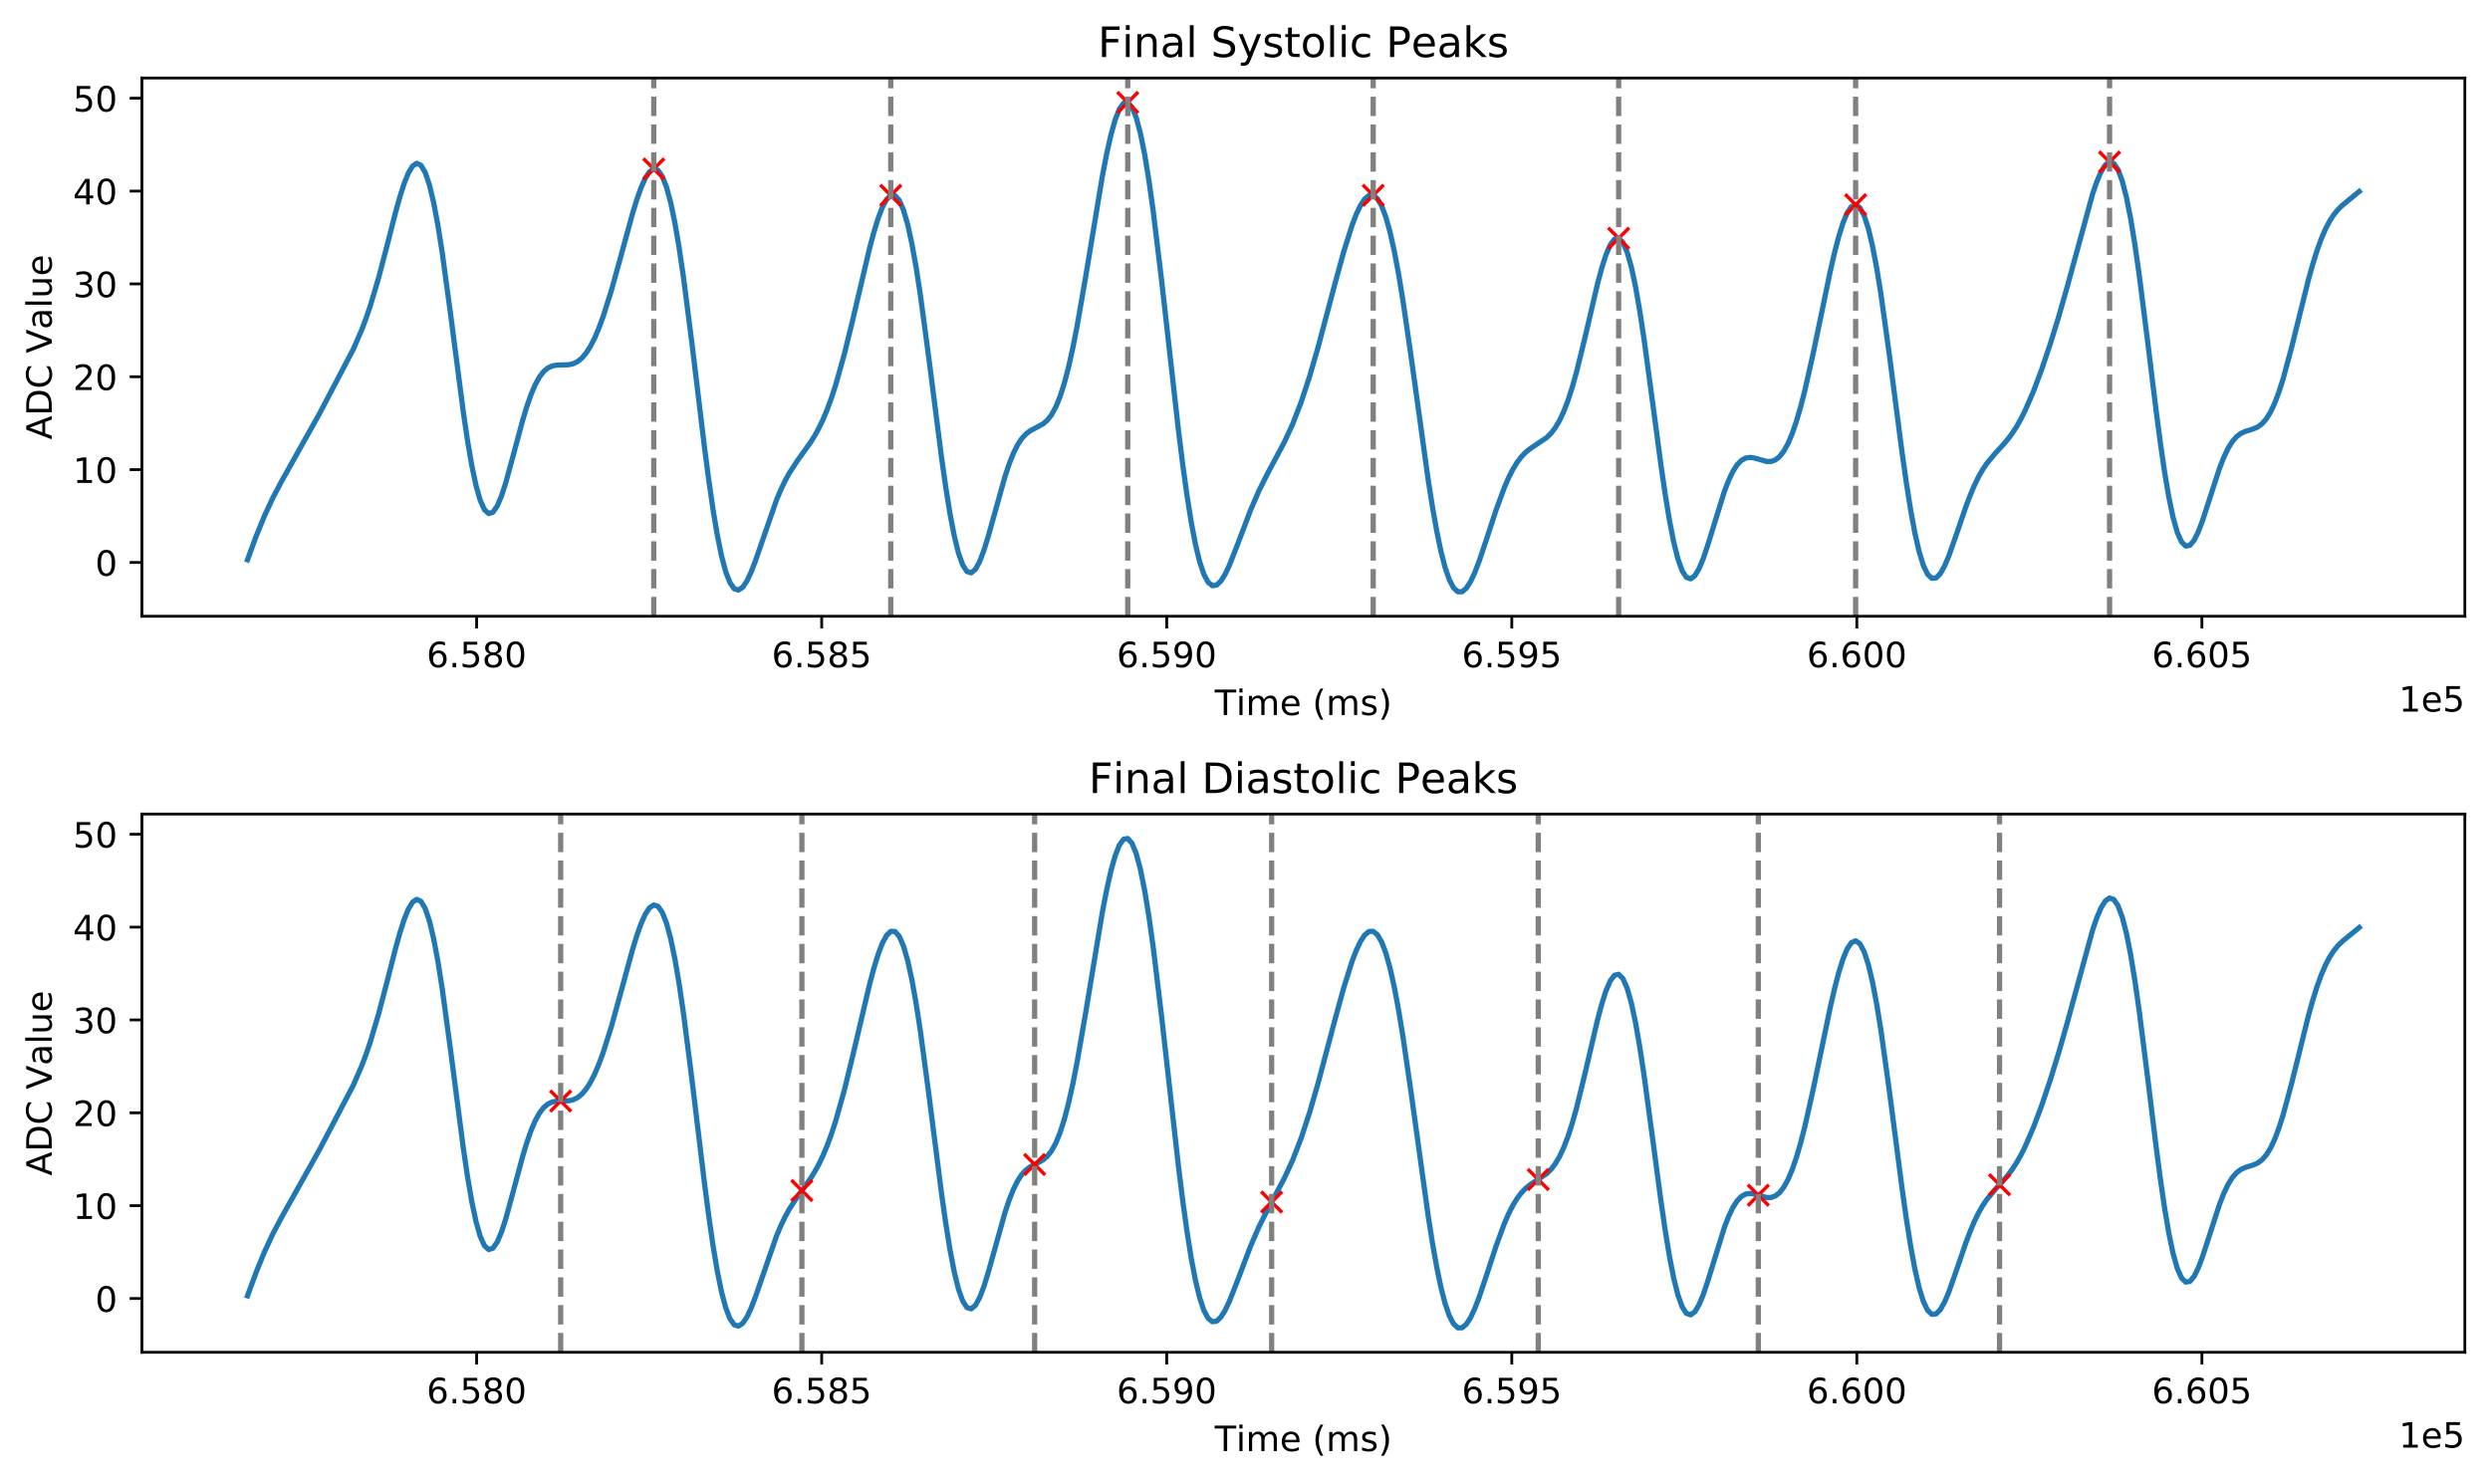 <?xml version="1.0" encoding="utf-8" standalone="no"?>
<!DOCTYPE svg PUBLIC "-//W3C//DTD SVG 1.1//EN"
  "http://www.w3.org/Graphics/SVG/1.1/DTD/svg11.dtd">
<!-- Created with matplotlib (https://matplotlib.org/) -->
<svg height="424.474pt" version="1.1" viewBox="0 0 712.433 424.474" width="712.433pt" xmlns="http://www.w3.org/2000/svg" xmlns:xlink="http://www.w3.org/1999/xlink">
 <defs>
  <style type="text/css">
*{stroke-linecap:butt;stroke-linejoin:round;}
  </style>
 </defs>
 <g id="figure_1">
  <g id="patch_1">
   <path d="M 0 424.474 
L 712.433 424.474 
L 712.433 0 
L 0 0 
z
" style="fill:#ffffff;"/>
  </g>
  <g id="axes_1">
   <g id="patch_2">
    <path d="M 40.603 176.318 
L 705.233 176.318 
L 705.233 22.318 
L 40.603 22.318 
z
" style="fill:#ffffff;"/>
   </g>
   <g id="matplotlib.axis_1">
    <g id="xtick_1">
     <g id="line2d_1">
      <defs>
       <path d="M 0 0 
L 0 3.5 
" id="m1934e4859d" style="stroke:#000000;stroke-width:0.8;"/>
      </defs>
      <g>
       <use style="stroke:#000000;stroke-width:0.8;" x="136.368" xlink:href="#m1934e4859d" y="176.318"/>
      </g>
     </g>
     <g id="text_1">
      <!-- 6.580 -->
      <defs>
       <path d="M 33.016 40.375 
Q 26.375 40.375 22.484 35.828 
Q 18.609 31.297 18.609 23.391 
Q 18.609 15.531 22.484 10.953 
Q 26.375 6.391 33.016 6.391 
Q 39.656 6.391 43.531 10.953 
Q 47.406 15.531 47.406 23.391 
Q 47.406 31.297 43.531 35.828 
Q 39.656 40.375 33.016 40.375 
z
M 52.594 71.297 
L 52.594 62.312 
Q 48.875 64.062 45.094 64.984 
Q 41.312 65.922 37.594 65.922 
Q 27.828 65.922 22.672 59.328 
Q 17.531 52.734 16.797 39.406 
Q 19.672 43.656 24.016 45.922 
Q 28.375 48.188 33.594 48.188 
Q 44.578 48.188 50.953 41.516 
Q 57.328 34.859 57.328 23.391 
Q 57.328 12.156 50.688 5.359 
Q 44.047 -1.422 33.016 -1.422 
Q 20.359 -1.422 13.672 8.266 
Q 6.984 17.969 6.984 36.375 
Q 6.984 53.656 15.188 63.938 
Q 23.391 74.219 37.203 74.219 
Q 40.922 74.219 44.703 73.484 
Q 48.484 72.75 52.594 71.297 
z
" id="DejaVuSans-54"/>
       <path d="M 10.688 12.406 
L 21 12.406 
L 21 0 
L 10.688 0 
z
" id="DejaVuSans-46"/>
       <path d="M 10.797 72.906 
L 49.516 72.906 
L 49.516 64.594 
L 19.828 64.594 
L 19.828 46.734 
Q 21.969 47.469 24.109 47.828 
Q 26.266 48.188 28.422 48.188 
Q 40.625 48.188 47.75 41.5 
Q 54.891 34.812 54.891 23.391 
Q 54.891 11.625 47.562 5.094 
Q 40.234 -1.422 26.906 -1.422 
Q 22.312 -1.422 17.547 -0.641 
Q 12.797 0.141 7.719 1.703 
L 7.719 11.625 
Q 12.109 9.234 16.797 8.062 
Q 21.484 6.891 26.703 6.891 
Q 35.156 6.891 40.078 11.328 
Q 45.016 15.766 45.016 23.391 
Q 45.016 31 40.078 35.438 
Q 35.156 39.891 26.703 39.891 
Q 22.75 39.891 18.812 39.016 
Q 14.891 38.141 10.797 36.281 
z
" id="DejaVuSans-53"/>
       <path d="M 31.781 34.625 
Q 24.75 34.625 20.719 30.859 
Q 16.703 27.094 16.703 20.516 
Q 16.703 13.922 20.719 10.156 
Q 24.75 6.391 31.781 6.391 
Q 38.812 6.391 42.859 10.172 
Q 46.922 13.969 46.922 20.516 
Q 46.922 27.094 42.891 30.859 
Q 38.875 34.625 31.781 34.625 
z
M 21.922 38.812 
Q 15.578 40.375 12.031 44.719 
Q 8.5 49.078 8.5 55.328 
Q 8.5 64.062 14.719 69.141 
Q 20.953 74.219 31.781 74.219 
Q 42.672 74.219 48.875 69.141 
Q 55.078 64.062 55.078 55.328 
Q 55.078 49.078 51.531 44.719 
Q 48 40.375 41.703 38.812 
Q 48.828 37.156 52.797 32.312 
Q 56.781 27.484 56.781 20.516 
Q 56.781 9.906 50.312 4.234 
Q 43.844 -1.422 31.781 -1.422 
Q 19.734 -1.422 13.25 4.234 
Q 6.781 9.906 6.781 20.516 
Q 6.781 27.484 10.781 32.312 
Q 14.797 37.156 21.922 38.812 
z
M 18.312 54.391 
Q 18.312 48.734 21.844 45.562 
Q 25.391 42.391 31.781 42.391 
Q 38.141 42.391 41.719 45.562 
Q 45.312 48.734 45.312 54.391 
Q 45.312 60.062 41.719 63.234 
Q 38.141 66.406 31.781 66.406 
Q 25.391 66.406 21.844 63.234 
Q 18.312 60.062 18.312 54.391 
z
" id="DejaVuSans-56"/>
       <path d="M 31.781 66.406 
Q 24.172 66.406 20.328 58.906 
Q 16.5 51.422 16.5 36.375 
Q 16.5 21.391 20.328 13.891 
Q 24.172 6.391 31.781 6.391 
Q 39.453 6.391 43.281 13.891 
Q 47.125 21.391 47.125 36.375 
Q 47.125 51.422 43.281 58.906 
Q 39.453 66.406 31.781 66.406 
z
M 31.781 74.219 
Q 44.047 74.219 50.516 64.516 
Q 56.984 54.828 56.984 36.375 
Q 56.984 17.969 50.516 8.266 
Q 44.047 -1.422 31.781 -1.422 
Q 19.531 -1.422 13.062 8.266 
Q 6.594 17.969 6.594 36.375 
Q 6.594 54.828 13.062 64.516 
Q 19.531 74.219 31.781 74.219 
z
" id="DejaVuSans-48"/>
      </defs>
      <g transform="translate(122.054 190.917)scale(0.1 -0.1)">
       <use xlink:href="#DejaVuSans-54"/>
       <use x="63.623" xlink:href="#DejaVuSans-46"/>
       <use x="95.41" xlink:href="#DejaVuSans-53"/>
       <use x="159.033" xlink:href="#DejaVuSans-56"/>
       <use x="222.656" xlink:href="#DejaVuSans-48"/>
      </g>
     </g>
    </g>
    <g id="xtick_2">
     <g id="line2d_2">
      <g>
       <use style="stroke:#000000;stroke-width:0.8;" x="235.095" xlink:href="#m1934e4859d" y="176.318"/>
      </g>
     </g>
     <g id="text_2">
      <!-- 6.585 -->
      <g transform="translate(220.781 190.917)scale(0.1 -0.1)">
       <use xlink:href="#DejaVuSans-54"/>
       <use x="63.623" xlink:href="#DejaVuSans-46"/>
       <use x="95.41" xlink:href="#DejaVuSans-53"/>
       <use x="159.033" xlink:href="#DejaVuSans-56"/>
       <use x="222.656" xlink:href="#DejaVuSans-53"/>
      </g>
     </g>
    </g>
    <g id="xtick_3">
     <g id="line2d_3">
      <g>
       <use style="stroke:#000000;stroke-width:0.8;" x="333.822" xlink:href="#m1934e4859d" y="176.318"/>
      </g>
     </g>
     <g id="text_3">
      <!-- 6.590 -->
      <defs>
       <path d="M 10.984 1.516 
L 10.984 10.5 
Q 14.703 8.734 18.5 7.812 
Q 22.312 6.891 25.984 6.891 
Q 35.75 6.891 40.891 13.453 
Q 46.047 20.016 46.781 33.406 
Q 43.953 29.203 39.594 26.953 
Q 35.25 24.703 29.984 24.703 
Q 19.047 24.703 12.672 31.312 
Q 6.297 37.938 6.297 49.422 
Q 6.297 60.641 12.938 67.422 
Q 19.578 74.219 30.609 74.219 
Q 43.266 74.219 49.922 64.516 
Q 56.594 54.828 56.594 36.375 
Q 56.594 19.141 48.406 8.859 
Q 40.234 -1.422 26.422 -1.422 
Q 22.703 -1.422 18.891 -0.688 
Q 15.094 0.047 10.984 1.516 
z
M 30.609 32.422 
Q 37.25 32.422 41.125 36.953 
Q 45.016 41.5 45.016 49.422 
Q 45.016 57.281 41.125 61.844 
Q 37.25 66.406 30.609 66.406 
Q 23.969 66.406 20.094 61.844 
Q 16.219 57.281 16.219 49.422 
Q 16.219 41.5 20.094 36.953 
Q 23.969 32.422 30.609 32.422 
z
" id="DejaVuSans-57"/>
      </defs>
      <g transform="translate(319.508 190.917)scale(0.1 -0.1)">
       <use xlink:href="#DejaVuSans-54"/>
       <use x="63.623" xlink:href="#DejaVuSans-46"/>
       <use x="95.41" xlink:href="#DejaVuSans-53"/>
       <use x="159.033" xlink:href="#DejaVuSans-57"/>
       <use x="222.656" xlink:href="#DejaVuSans-48"/>
      </g>
     </g>
    </g>
    <g id="xtick_4">
     <g id="line2d_4">
      <g>
       <use style="stroke:#000000;stroke-width:0.8;" x="432.549" xlink:href="#m1934e4859d" y="176.318"/>
      </g>
     </g>
     <g id="text_4">
      <!-- 6.595 -->
      <g transform="translate(418.235 190.917)scale(0.1 -0.1)">
       <use xlink:href="#DejaVuSans-54"/>
       <use x="63.623" xlink:href="#DejaVuSans-46"/>
       <use x="95.41" xlink:href="#DejaVuSans-53"/>
       <use x="159.033" xlink:href="#DejaVuSans-57"/>
       <use x="222.656" xlink:href="#DejaVuSans-53"/>
      </g>
     </g>
    </g>
    <g id="xtick_5">
     <g id="line2d_5">
      <g>
       <use style="stroke:#000000;stroke-width:0.8;" x="531.276" xlink:href="#m1934e4859d" y="176.318"/>
      </g>
     </g>
     <g id="text_5">
      <!-- 6.600 -->
      <g transform="translate(516.962 190.917)scale(0.1 -0.1)">
       <use xlink:href="#DejaVuSans-54"/>
       <use x="63.623" xlink:href="#DejaVuSans-46"/>
       <use x="95.41" xlink:href="#DejaVuSans-54"/>
       <use x="159.033" xlink:href="#DejaVuSans-48"/>
       <use x="222.656" xlink:href="#DejaVuSans-48"/>
      </g>
     </g>
    </g>
    <g id="xtick_6">
     <g id="line2d_6">
      <g>
       <use style="stroke:#000000;stroke-width:0.8;" x="630.003" xlink:href="#m1934e4859d" y="176.318"/>
      </g>
     </g>
     <g id="text_6">
      <!-- 6.605 -->
      <g transform="translate(615.689 190.917)scale(0.1 -0.1)">
       <use xlink:href="#DejaVuSans-54"/>
       <use x="63.623" xlink:href="#DejaVuSans-46"/>
       <use x="95.41" xlink:href="#DejaVuSans-54"/>
       <use x="159.033" xlink:href="#DejaVuSans-48"/>
       <use x="222.656" xlink:href="#DejaVuSans-53"/>
      </g>
     </g>
    </g>
    <g id="text_7">
     <!-- Time (ms) -->
     <defs>
      <path d="M -0.297 72.906 
L 61.375 72.906 
L 61.375 64.594 
L 35.5 64.594 
L 35.5 0 
L 25.594 0 
L 25.594 64.594 
L -0.297 64.594 
z
" id="DejaVuSans-84"/>
      <path d="M 9.422 54.688 
L 18.406 54.688 
L 18.406 0 
L 9.422 0 
z
M 9.422 75.984 
L 18.406 75.984 
L 18.406 64.594 
L 9.422 64.594 
z
" id="DejaVuSans-105"/>
      <path d="M 52 44.188 
Q 55.375 50.25 60.062 53.125 
Q 64.75 56 71.094 56 
Q 79.641 56 84.281 50.016 
Q 88.922 44.047 88.922 33.016 
L 88.922 0 
L 79.891 0 
L 79.891 32.719 
Q 79.891 40.578 77.094 44.375 
Q 74.312 48.188 68.609 48.188 
Q 61.625 48.188 57.562 43.547 
Q 53.516 38.922 53.516 30.906 
L 53.516 0 
L 44.484 0 
L 44.484 32.719 
Q 44.484 40.625 41.703 44.406 
Q 38.922 48.188 33.109 48.188 
Q 26.219 48.188 22.156 43.531 
Q 18.109 38.875 18.109 30.906 
L 18.109 0 
L 9.078 0 
L 9.078 54.688 
L 18.109 54.688 
L 18.109 46.188 
Q 21.188 51.219 25.484 53.609 
Q 29.781 56 35.688 56 
Q 41.656 56 45.828 52.969 
Q 50 49.953 52 44.188 
z
" id="DejaVuSans-109"/>
      <path d="M 56.203 29.594 
L 56.203 25.203 
L 14.891 25.203 
Q 15.484 15.922 20.484 11.062 
Q 25.484 6.203 34.422 6.203 
Q 39.594 6.203 44.453 7.469 
Q 49.312 8.734 54.109 11.281 
L 54.109 2.781 
Q 49.266 0.734 44.188 -0.344 
Q 39.109 -1.422 33.891 -1.422 
Q 20.797 -1.422 13.156 6.188 
Q 5.516 13.812 5.516 26.812 
Q 5.516 40.234 12.766 48.109 
Q 20.016 56 32.328 56 
Q 43.359 56 49.781 48.891 
Q 56.203 41.797 56.203 29.594 
z
M 47.219 32.234 
Q 47.125 39.594 43.094 43.984 
Q 39.062 48.391 32.422 48.391 
Q 24.906 48.391 20.391 44.141 
Q 15.875 39.891 15.188 32.172 
z
" id="DejaVuSans-101"/>
      <path id="DejaVuSans-32"/>
      <path d="M 31 75.875 
Q 24.469 64.656 21.281 53.656 
Q 18.109 42.672 18.109 31.391 
Q 18.109 20.125 21.312 9.062 
Q 24.516 -2 31 -13.188 
L 23.188 -13.188 
Q 15.875 -1.703 12.234 9.375 
Q 8.594 20.453 8.594 31.391 
Q 8.594 42.281 12.203 53.312 
Q 15.828 64.359 23.188 75.875 
z
" id="DejaVuSans-40"/>
      <path d="M 44.281 53.078 
L 44.281 44.578 
Q 40.484 46.531 36.375 47.5 
Q 32.281 48.484 27.875 48.484 
Q 21.188 48.484 17.844 46.438 
Q 14.5 44.391 14.5 40.281 
Q 14.5 37.156 16.891 35.375 
Q 19.281 33.594 26.516 31.984 
L 29.594 31.297 
Q 39.156 29.25 43.188 25.516 
Q 47.219 21.781 47.219 15.094 
Q 47.219 7.469 41.188 3.016 
Q 35.156 -1.422 24.609 -1.422 
Q 20.219 -1.422 15.453 -0.562 
Q 10.688 0.297 5.422 2 
L 5.422 11.281 
Q 10.406 8.688 15.234 7.391 
Q 20.062 6.109 24.812 6.109 
Q 31.156 6.109 34.562 8.281 
Q 37.984 10.453 37.984 14.406 
Q 37.984 18.062 35.516 20.016 
Q 33.062 21.969 24.703 23.781 
L 21.578 24.516 
Q 13.234 26.266 9.516 29.906 
Q 5.812 33.547 5.812 39.891 
Q 5.812 47.609 11.281 51.797 
Q 16.75 56 26.812 56 
Q 31.781 56 36.172 55.266 
Q 40.578 54.547 44.281 53.078 
z
" id="DejaVuSans-115"/>
      <path d="M 8.016 75.875 
L 15.828 75.875 
Q 23.141 64.359 26.781 53.312 
Q 30.422 42.281 30.422 31.391 
Q 30.422 20.453 26.781 9.375 
Q 23.141 -1.703 15.828 -13.188 
L 8.016 -13.188 
Q 14.5 -2 17.703 9.062 
Q 20.906 20.125 20.906 31.391 
Q 20.906 42.672 17.703 53.656 
Q 14.5 64.656 8.016 75.875 
z
" id="DejaVuSans-41"/>
     </defs>
     <g transform="translate(347.565 204.595)scale(0.1 -0.1)">
      <use xlink:href="#DejaVuSans-84"/>
      <use x="61.037" xlink:href="#DejaVuSans-105"/>
      <use x="88.82" xlink:href="#DejaVuSans-109"/>
      <use x="186.232" xlink:href="#DejaVuSans-101"/>
      <use x="247.756" xlink:href="#DejaVuSans-32"/>
      <use x="279.543" xlink:href="#DejaVuSans-40"/>
      <use x="318.557" xlink:href="#DejaVuSans-109"/>
      <use x="415.969" xlink:href="#DejaVuSans-115"/>
      <use x="468.068" xlink:href="#DejaVuSans-41"/>
     </g>
    </g>
    <g id="text_8">
     <!-- 1e5 -->
     <defs>
      <path d="M 12.406 8.297 
L 28.516 8.297 
L 28.516 63.922 
L 10.984 60.406 
L 10.984 69.391 
L 28.422 72.906 
L 38.281 72.906 
L 38.281 8.297 
L 54.391 8.297 
L 54.391 0 
L 12.406 0 
z
" id="DejaVuSans-49"/>
     </defs>
     <g transform="translate(686.355 203.595)scale(0.1 -0.1)">
      <use xlink:href="#DejaVuSans-49"/>
      <use x="63.623" xlink:href="#DejaVuSans-101"/>
      <use x="125.146" xlink:href="#DejaVuSans-53"/>
     </g>
    </g>
   </g>
   <g id="matplotlib.axis_2">
    <g id="ytick_1">
     <g id="line2d_7">
      <defs>
       <path d="M 0 0 
L -3.5 0 
" id="m94811386cb" style="stroke:#000000;stroke-width:0.8;"/>
      </defs>
      <g>
       <use style="stroke:#000000;stroke-width:0.8;" x="40.603" xlink:href="#m94811386cb" y="160.933"/>
      </g>
     </g>
     <g id="text_9">
      <!-- 0 -->
      <g transform="translate(27.241 164.732)scale(0.1 -0.1)">
       <use xlink:href="#DejaVuSans-48"/>
      </g>
     </g>
    </g>
    <g id="ytick_2">
     <g id="line2d_8">
      <g>
       <use style="stroke:#000000;stroke-width:0.8;" x="40.603" xlink:href="#m94811386cb" y="134.367"/>
      </g>
     </g>
     <g id="text_10">
      <!-- 10 -->
      <g transform="translate(20.878 138.166)scale(0.1 -0.1)">
       <use xlink:href="#DejaVuSans-49"/>
       <use x="63.623" xlink:href="#DejaVuSans-48"/>
      </g>
     </g>
    </g>
    <g id="ytick_3">
     <g id="line2d_9">
      <g>
       <use style="stroke:#000000;stroke-width:0.8;" x="40.603" xlink:href="#m94811386cb" y="107.801"/>
      </g>
     </g>
     <g id="text_11">
      <!-- 20 -->
      <defs>
       <path d="M 19.188 8.297 
L 53.609 8.297 
L 53.609 0 
L 7.328 0 
L 7.328 8.297 
Q 12.938 14.109 22.625 23.891 
Q 32.328 33.688 34.812 36.531 
Q 39.547 41.844 41.422 45.531 
Q 43.312 49.219 43.312 52.781 
Q 43.312 58.594 39.234 62.25 
Q 35.156 65.922 28.609 65.922 
Q 23.969 65.922 18.812 64.312 
Q 13.672 62.703 7.812 59.422 
L 7.812 69.391 
Q 13.766 71.781 18.938 73 
Q 24.125 74.219 28.422 74.219 
Q 39.75 74.219 46.484 68.547 
Q 53.219 62.891 53.219 53.422 
Q 53.219 48.922 51.531 44.891 
Q 49.859 40.875 45.406 35.406 
Q 44.188 33.984 37.641 27.219 
Q 31.109 20.453 19.188 8.297 
z
" id="DejaVuSans-50"/>
      </defs>
      <g transform="translate(20.878 111.6)scale(0.1 -0.1)">
       <use xlink:href="#DejaVuSans-50"/>
       <use x="63.623" xlink:href="#DejaVuSans-48"/>
      </g>
     </g>
    </g>
    <g id="ytick_4">
     <g id="line2d_10">
      <g>
       <use style="stroke:#000000;stroke-width:0.8;" x="40.603" xlink:href="#m94811386cb" y="81.235"/>
      </g>
     </g>
     <g id="text_12">
      <!-- 30 -->
      <defs>
       <path d="M 40.578 39.312 
Q 47.656 37.797 51.625 33 
Q 55.609 28.219 55.609 21.188 
Q 55.609 10.406 48.188 4.484 
Q 40.766 -1.422 27.094 -1.422 
Q 22.516 -1.422 17.656 -0.516 
Q 12.797 0.391 7.625 2.203 
L 7.625 11.719 
Q 11.719 9.328 16.594 8.109 
Q 21.484 6.891 26.812 6.891 
Q 36.078 6.891 40.938 10.547 
Q 45.797 14.203 45.797 21.188 
Q 45.797 27.641 41.281 31.266 
Q 36.766 34.906 28.719 34.906 
L 20.219 34.906 
L 20.219 43.016 
L 29.109 43.016 
Q 36.375 43.016 40.234 45.922 
Q 44.094 48.828 44.094 54.297 
Q 44.094 59.906 40.109 62.906 
Q 36.141 65.922 28.719 65.922 
Q 24.656 65.922 20.016 65.031 
Q 15.375 64.156 9.812 62.312 
L 9.812 71.094 
Q 15.438 72.656 20.344 73.438 
Q 25.25 74.219 29.594 74.219 
Q 40.828 74.219 47.359 69.109 
Q 53.906 64.016 53.906 55.328 
Q 53.906 49.266 50.438 45.094 
Q 46.969 40.922 40.578 39.312 
z
" id="DejaVuSans-51"/>
      </defs>
      <g transform="translate(20.878 85.034)scale(0.1 -0.1)">
       <use xlink:href="#DejaVuSans-51"/>
       <use x="63.623" xlink:href="#DejaVuSans-48"/>
      </g>
     </g>
    </g>
    <g id="ytick_5">
     <g id="line2d_11">
      <g>
       <use style="stroke:#000000;stroke-width:0.8;" x="40.603" xlink:href="#m94811386cb" y="54.668"/>
      </g>
     </g>
     <g id="text_13">
      <!-- 40 -->
      <defs>
       <path d="M 37.797 64.312 
L 12.891 25.391 
L 37.797 25.391 
z
M 35.203 72.906 
L 47.609 72.906 
L 47.609 25.391 
L 58.016 25.391 
L 58.016 17.188 
L 47.609 17.188 
L 47.609 0 
L 37.797 0 
L 37.797 17.188 
L 4.891 17.188 
L 4.891 26.703 
z
" id="DejaVuSans-52"/>
      </defs>
      <g transform="translate(20.878 58.468)scale(0.1 -0.1)">
       <use xlink:href="#DejaVuSans-52"/>
       <use x="63.623" xlink:href="#DejaVuSans-48"/>
      </g>
     </g>
    </g>
    <g id="ytick_6">
     <g id="line2d_12">
      <g>
       <use style="stroke:#000000;stroke-width:0.8;" x="40.603" xlink:href="#m94811386cb" y="28.102"/>
      </g>
     </g>
     <g id="text_14">
      <!-- 50 -->
      <g transform="translate(20.878 31.902)scale(0.1 -0.1)">
       <use xlink:href="#DejaVuSans-53"/>
       <use x="63.623" xlink:href="#DejaVuSans-48"/>
      </g>
     </g>
    </g>
    <g id="text_15">
     <!-- ADC Value -->
     <defs>
      <path d="M 34.188 63.188 
L 20.797 26.906 
L 47.609 26.906 
z
M 28.609 72.906 
L 39.797 72.906 
L 67.578 0 
L 57.328 0 
L 50.688 18.703 
L 17.828 18.703 
L 11.188 0 
L 0.781 0 
z
" id="DejaVuSans-65"/>
      <path d="M 19.672 64.797 
L 19.672 8.109 
L 31.594 8.109 
Q 46.688 8.109 53.688 14.938 
Q 60.688 21.781 60.688 36.531 
Q 60.688 51.172 53.688 57.984 
Q 46.688 64.797 31.594 64.797 
z
M 9.812 72.906 
L 30.078 72.906 
Q 51.266 72.906 61.172 64.094 
Q 71.094 55.281 71.094 36.531 
Q 71.094 17.672 61.125 8.828 
Q 51.172 0 30.078 0 
L 9.812 0 
z
" id="DejaVuSans-68"/>
      <path d="M 64.406 67.281 
L 64.406 56.891 
Q 59.422 61.531 53.781 63.812 
Q 48.141 66.109 41.797 66.109 
Q 29.297 66.109 22.656 58.469 
Q 16.016 50.828 16.016 36.375 
Q 16.016 21.969 22.656 14.328 
Q 29.297 6.688 41.797 6.688 
Q 48.141 6.688 53.781 8.984 
Q 59.422 11.281 64.406 15.922 
L 64.406 5.609 
Q 59.234 2.094 53.438 0.328 
Q 47.656 -1.422 41.219 -1.422 
Q 24.656 -1.422 15.125 8.703 
Q 5.609 18.844 5.609 36.375 
Q 5.609 53.953 15.125 64.078 
Q 24.656 74.219 41.219 74.219 
Q 47.75 74.219 53.531 72.484 
Q 59.328 70.75 64.406 67.281 
z
" id="DejaVuSans-67"/>
      <path d="M 28.609 0 
L 0.781 72.906 
L 11.078 72.906 
L 34.188 11.531 
L 57.328 72.906 
L 67.578 72.906 
L 39.797 0 
z
" id="DejaVuSans-86"/>
      <path d="M 34.281 27.484 
Q 23.391 27.484 19.188 25 
Q 14.984 22.516 14.984 16.5 
Q 14.984 11.719 18.141 8.906 
Q 21.297 6.109 26.703 6.109 
Q 34.188 6.109 38.703 11.406 
Q 43.219 16.703 43.219 25.484 
L 43.219 27.484 
z
M 52.203 31.203 
L 52.203 0 
L 43.219 0 
L 43.219 8.297 
Q 40.141 3.328 35.547 0.953 
Q 30.953 -1.422 24.312 -1.422 
Q 15.922 -1.422 10.953 3.297 
Q 6 8.016 6 15.922 
Q 6 25.141 12.172 29.828 
Q 18.359 34.516 30.609 34.516 
L 43.219 34.516 
L 43.219 35.406 
Q 43.219 41.609 39.141 45 
Q 35.062 48.391 27.688 48.391 
Q 23 48.391 18.547 47.266 
Q 14.109 46.141 10.016 43.891 
L 10.016 52.203 
Q 14.938 54.109 19.578 55.047 
Q 24.219 56 28.609 56 
Q 40.484 56 46.344 49.844 
Q 52.203 43.703 52.203 31.203 
z
" id="DejaVuSans-97"/>
      <path d="M 9.422 75.984 
L 18.406 75.984 
L 18.406 0 
L 9.422 0 
z
" id="DejaVuSans-108"/>
      <path d="M 8.5 21.578 
L 8.5 54.688 
L 17.484 54.688 
L 17.484 21.922 
Q 17.484 14.156 20.5 10.266 
Q 23.531 6.391 29.594 6.391 
Q 36.859 6.391 41.078 11.031 
Q 45.312 15.672 45.312 23.688 
L 45.312 54.688 
L 54.297 54.688 
L 54.297 0 
L 45.312 0 
L 45.312 8.406 
Q 42.047 3.422 37.719 1 
Q 33.406 -1.422 27.688 -1.422 
Q 18.266 -1.422 13.375 4.438 
Q 8.5 10.297 8.5 21.578 
z
M 31.109 56 
z
" id="DejaVuSans-117"/>
     </defs>
     <g transform="translate(14.798 125.782)rotate(-90)scale(0.1 -0.1)">
      <use xlink:href="#DejaVuSans-65"/>
      <use x="68.408" xlink:href="#DejaVuSans-68"/>
      <use x="145.41" xlink:href="#DejaVuSans-67"/>
      <use x="215.234" xlink:href="#DejaVuSans-32"/>
      <use x="247.021" xlink:href="#DejaVuSans-86"/>
      <use x="315.32" xlink:href="#DejaVuSans-97"/>
      <use x="376.6" xlink:href="#DejaVuSans-108"/>
      <use x="404.383" xlink:href="#DejaVuSans-117"/>
      <use x="467.762" xlink:href="#DejaVuSans-101"/>
     </g>
    </g>
   </g>
   <g id="line2d_13">
    <path clip-path="url(#pe15c77fdaa)" d="M 70.814 160.17 
L 73.235 153.564 
L 75.657 147.619 
L 78.079 142.417 
L 80.5 137.828 
L 91.398 118.375 
L 101.085 99.915 
L 103.506 94.338 
L 104.717 91.126 
L 105.928 87.574 
L 108.35 79.42 
L 110.771 70.16 
L 113.193 60.708 
L 114.404 56.36 
L 115.615 52.56 
L 116.825 49.541 
L 118.036 47.53 
L 119.247 46.733 
L 120.458 47.311 
L 121.669 49.374 
L 122.88 52.963 
L 124.091 58.048 
L 125.301 64.516 
L 126.512 72.181 
L 128.934 90.027 
L 132.566 117.95 
L 133.777 126.125 
L 134.988 133.202 
L 136.199 138.942 
L 137.41 143.184 
L 138.621 145.848 
L 139.831 146.937 
L 141.042 146.537 
L 142.253 144.805 
L 143.464 141.957 
L 144.675 138.249 
L 147.096 129.376 
L 149.518 120.355 
L 150.729 116.348 
L 151.94 112.88 
L 153.151 110.036 
L 154.362 107.843 
L 155.572 106.276 
L 156.783 105.266 
L 157.994 104.71 
L 159.205 104.479 
L 162.837 104.345 
L 164.048 104.049 
L 165.259 103.447 
L 166.47 102.463 
L 167.681 101.043 
L 168.892 99.158 
L 170.102 96.798 
L 171.313 93.971 
L 172.524 90.705 
L 174.946 83.036 
L 177.367 74.31 
L 181 61.028 
L 182.211 57.096 
L 183.422 53.684 
L 184.633 50.972 
L 185.843 49.134 
L 187.054 48.338 
L 188.265 48.732 
L 189.476 50.43 
L 190.687 53.505 
L 191.898 57.981 
L 193.108 63.822 
L 194.319 70.933 
L 195.53 79.157 
L 197.952 98.047 
L 201.584 128.141 
L 202.795 137.386 
L 204.006 145.755 
L 205.217 153.014 
L 206.428 158.988 
L 207.638 163.567 
L 208.849 166.708 
L 210.06 168.436 
L 211.271 168.838 
L 212.482 168.056 
L 213.693 166.27 
L 214.904 163.691 
L 216.114 160.539 
L 222.169 143.068 
L 223.379 140.186 
L 224.59 137.644 
L 225.801 135.421 
L 228.223 131.707 
L 231.855 126.656 
L 233.066 124.728 
L 234.277 122.536 
L 235.488 120.013 
L 236.699 117.112 
L 237.909 113.805 
L 239.12 110.082 
L 241.542 101.458 
L 243.964 91.578 
L 248.807 71.007 
L 250.018 66.483 
L 251.229 62.534 
L 252.44 59.34 
L 253.65 57.071 
L 254.861 55.889 
L 256.072 55.932 
L 257.283 57.305 
L 258.494 60.071 
L 259.705 64.241 
L 260.915 69.77 
L 262.126 76.553 
L 263.337 84.423 
L 265.759 102.493 
L 269.391 130.913 
L 270.602 139.436 
L 271.813 146.98 
L 273.024 153.305 
L 274.235 158.229 
L 275.446 161.645 
L 276.656 163.52 
L 277.867 163.897 
L 279.078 162.893 
L 280.289 160.688 
L 281.5 157.509 
L 282.711 153.618 
L 287.554 136.318 
L 288.765 132.696 
L 289.976 129.651 
L 291.186 127.227 
L 292.397 125.407 
L 293.608 124.115 
L 294.819 123.229 
L 298.451 121.277 
L 299.662 120.224 
L 300.873 118.667 
L 302.084 116.461 
L 303.295 113.498 
L 304.506 109.714 
L 305.717 105.095 
L 306.927 99.672 
L 308.138 93.526 
L 310.56 79.582 
L 315.403 50.405 
L 316.614 44.133 
L 317.825 38.719 
L 319.036 34.367 
L 320.247 31.256 
L 321.457 29.535 
L 322.668 29.318 
L 323.879 30.676 
L 325.09 33.635 
L 326.301 38.171 
L 327.512 44.212 
L 328.722 51.633 
L 329.933 60.261 
L 332.355 80.241 
L 337.198 123.292 
L 338.409 132.998 
L 339.62 141.764 
L 340.831 149.394 
L 342.042 155.748 
L 343.253 160.742 
L 344.463 164.348 
L 345.674 166.599 
L 346.885 167.578 
L 348.096 167.414 
L 349.307 166.268 
L 350.518 164.324 
L 351.728 161.777 
L 354.15 155.625 
L 357.783 146.027 
L 360.204 140.421 
L 362.626 135.574 
L 367.469 126.523 
L 369.891 121.254 
L 372.313 114.973 
L 374.734 107.585 
L 377.156 99.222 
L 381.999 80.994 
L 384.421 72.179 
L 386.843 64.483 
L 388.054 61.317 
L 389.264 58.759 
L 390.475 56.925 
L 391.686 55.93 
L 392.897 55.879 
L 394.108 56.861 
L 395.319 58.941 
L 396.53 62.155 
L 397.74 66.504 
L 398.951 71.948 
L 400.162 78.405 
L 401.373 85.75 
L 403.795 102.413 
L 408.638 137.364 
L 409.849 145.047 
L 411.06 151.88 
L 412.27 157.705 
L 413.481 162.405 
L 414.692 165.913 
L 415.903 168.208 
L 417.114 169.318 
L 418.325 169.313 
L 419.535 168.301 
L 420.746 166.418 
L 421.957 163.822 
L 423.168 160.684 
L 425.59 153.469 
L 428.011 146.058 
L 430.433 139.463 
L 431.644 136.679 
L 432.855 134.292 
L 434.066 132.31 
L 435.276 130.709 
L 436.487 129.446 
L 437.698 128.45 
L 442.541 125.198 
L 443.752 124.004 
L 444.963 122.434 
L 446.174 120.396 
L 447.385 117.821 
L 448.596 114.668 
L 449.806 110.933 
L 451.017 106.652 
L 453.439 96.806 
L 457.071 81.241 
L 458.282 76.707 
L 459.493 72.909 
L 460.704 70.086 
L 461.915 68.45 
L 463.126 68.177 
L 464.337 69.384 
L 465.547 72.128 
L 466.758 76.394 
L 467.969 82.089 
L 469.18 89.05 
L 470.391 97.046 
L 472.812 114.953 
L 475.234 133.129 
L 476.445 141.447 
L 477.656 148.838 
L 478.867 155.051 
L 480.077 159.903 
L 481.288 163.287 
L 482.499 165.175 
L 483.71 165.616 
L 484.921 164.733 
L 486.132 162.709 
L 487.342 159.773 
L 488.553 156.185 
L 493.397 140.554 
L 494.608 137.421 
L 495.818 134.885 
L 497.029 132.993 
L 498.24 131.738 
L 499.451 131.064 
L 500.662 130.872 
L 501.873 131.029 
L 505.505 132.041 
L 506.716 132.03 
L 507.927 131.61 
L 509.138 130.672 
L 510.348 129.136 
L 511.559 126.951 
L 512.77 124.095 
L 513.981 120.575 
L 515.192 116.427 
L 516.403 111.712 
L 518.824 100.937 
L 523.668 77.622 
L 524.879 72.364 
L 526.089 67.702 
L 527.3 63.82 
L 528.511 60.902 
L 529.722 59.108 
L 530.933 58.579 
L 532.144 59.418 
L 533.354 61.685 
L 534.565 65.389 
L 535.776 70.485 
L 536.987 76.865 
L 538.198 84.366 
L 540.619 101.816 
L 544.252 129.752 
L 545.463 138.287 
L 546.674 145.954 
L 547.884 152.526 
L 549.095 157.833 
L 550.306 161.769 
L 551.517 164.302 
L 552.728 165.465 
L 553.939 165.359 
L 555.15 164.135 
L 556.36 161.987 
L 557.571 159.137 
L 559.993 152.245 
L 562.415 145.145 
L 563.625 141.918 
L 564.836 139.033 
L 566.047 136.528 
L 567.258 134.398 
L 568.469 132.6 
L 570.89 129.69 
L 573.312 127.059 
L 574.523 125.616 
L 575.734 123.987 
L 576.945 122.125 
L 578.155 119.999 
L 579.366 117.601 
L 581.788 112.028 
L 584.21 105.56 
L 586.631 98.363 
L 589.053 90.513 
L 591.475 82.028 
L 598.74 55.48 
L 599.951 51.951 
L 601.161 49.12 
L 602.372 47.189 
L 603.583 46.346 
L 604.794 46.759 
L 606.005 48.555 
L 607.216 51.809 
L 608.426 56.535 
L 609.637 62.674 
L 610.848 70.095 
L 612.059 78.597 
L 614.481 97.738 
L 616.902 117.489 
L 618.113 126.704 
L 619.324 135.037 
L 620.535 142.211 
L 621.746 148.014 
L 622.957 152.309 
L 624.167 155.044 
L 625.378 156.247 
L 626.589 156.026 
L 627.8 154.56 
L 629.011 152.079 
L 630.222 148.849 
L 635.065 133.926 
L 636.276 130.841 
L 637.487 128.303 
L 638.697 126.351 
L 639.908 124.957 
L 641.119 124.04 
L 642.33 123.47 
L 644.752 122.713 
L 645.963 122.167 
L 647.173 121.284 
L 648.384 119.926 
L 649.595 117.993 
L 650.806 115.431 
L 652.017 112.234 
L 653.228 108.446 
L 655.649 99.474 
L 660.493 79.973 
L 661.703 75.647 
L 662.914 71.773 
L 664.125 68.41 
L 665.336 65.578 
L 666.547 63.259 
L 667.758 61.404 
L 668.968 59.932 
L 670.179 58.748 
L 675.023 54.782 
L 675.023 54.782 
" style="fill:none;stroke:#1f77b4;stroke-linecap:square;stroke-width:1.5;"/>
   </g>
   <g id="line2d_14">
    <defs>
     <path d="M -3 3 
L 3 -3 
M -3 -3 
L 3 3 
" id="m1d755a09ff" style="stroke:#ff0000;"/>
    </defs>
    <g clip-path="url(#pe15c77fdaa)">
     <use style="fill:#ff0000;stroke:#ff0000;" x="187.054" xlink:href="#m1d755a09ff" y="48.338"/>
     <use style="fill:#ff0000;stroke:#ff0000;" x="254.861" xlink:href="#m1d755a09ff" y="55.889"/>
     <use style="fill:#ff0000;stroke:#ff0000;" x="322.668" xlink:href="#m1d755a09ff" y="29.318"/>
     <use style="fill:#ff0000;stroke:#ff0000;" x="392.897" xlink:href="#m1d755a09ff" y="55.879"/>
     <use style="fill:#ff0000;stroke:#ff0000;" x="463.126" xlink:href="#m1d755a09ff" y="68.177"/>
     <use style="fill:#ff0000;stroke:#ff0000;" x="530.933" xlink:href="#m1d755a09ff" y="58.579"/>
     <use style="fill:#ff0000;stroke:#ff0000;" x="603.583" xlink:href="#m1d755a09ff" y="46.346"/>
    </g>
   </g>
   <g id="line2d_15">
    <path clip-path="url(#pe15c77fdaa)" d="M 187.054 176.318 
L 187.054 22.318 
" style="fill:none;stroke:#808080;stroke-dasharray:5.55,2.4;stroke-dashoffset:0;stroke-width:1.5;"/>
   </g>
   <g id="line2d_16">
    <path clip-path="url(#pe15c77fdaa)" d="M 254.861 176.318 
L 254.861 22.318 
" style="fill:none;stroke:#808080;stroke-dasharray:5.55,2.4;stroke-dashoffset:0;stroke-width:1.5;"/>
   </g>
   <g id="line2d_17">
    <path clip-path="url(#pe15c77fdaa)" d="M 322.668 176.318 
L 322.668 22.318 
" style="fill:none;stroke:#808080;stroke-dasharray:5.55,2.4;stroke-dashoffset:0;stroke-width:1.5;"/>
   </g>
   <g id="line2d_18">
    <path clip-path="url(#pe15c77fdaa)" d="M 392.897 176.318 
L 392.897 22.318 
" style="fill:none;stroke:#808080;stroke-dasharray:5.55,2.4;stroke-dashoffset:0;stroke-width:1.5;"/>
   </g>
   <g id="line2d_19">
    <path clip-path="url(#pe15c77fdaa)" d="M 463.126 176.318 
L 463.126 22.318 
" style="fill:none;stroke:#808080;stroke-dasharray:5.55,2.4;stroke-dashoffset:0;stroke-width:1.5;"/>
   </g>
   <g id="line2d_20">
    <path clip-path="url(#pe15c77fdaa)" d="M 530.933 176.318 
L 530.933 22.318 
" style="fill:none;stroke:#808080;stroke-dasharray:5.55,2.4;stroke-dashoffset:0;stroke-width:1.5;"/>
   </g>
   <g id="line2d_21">
    <path clip-path="url(#pe15c77fdaa)" d="M 603.583 176.318 
L 603.583 22.318 
" style="fill:none;stroke:#808080;stroke-dasharray:5.55,2.4;stroke-dashoffset:0;stroke-width:1.5;"/>
   </g>
   <g id="patch_3">
    <path d="M 40.603 176.318 
L 40.603 22.318 
" style="fill:none;stroke:#000000;stroke-linecap:square;stroke-linejoin:miter;stroke-width:0.8;"/>
   </g>
   <g id="patch_4">
    <path d="M 705.233 176.318 
L 705.233 22.318 
" style="fill:none;stroke:#000000;stroke-linecap:square;stroke-linejoin:miter;stroke-width:0.8;"/>
   </g>
   <g id="patch_5">
    <path d="M 40.603 176.318 
L 705.233 176.318 
" style="fill:none;stroke:#000000;stroke-linecap:square;stroke-linejoin:miter;stroke-width:0.8;"/>
   </g>
   <g id="patch_6">
    <path d="M 40.603 22.318 
L 705.233 22.318 
" style="fill:none;stroke:#000000;stroke-linecap:square;stroke-linejoin:miter;stroke-width:0.8;"/>
   </g>
   <g id="text_16">
    <!-- Final Systolic Peaks -->
    <defs>
     <path d="M 9.812 72.906 
L 51.703 72.906 
L 51.703 64.594 
L 19.672 64.594 
L 19.672 43.109 
L 48.578 43.109 
L 48.578 34.812 
L 19.672 34.812 
L 19.672 0 
L 9.812 0 
z
" id="DejaVuSans-70"/>
     <path d="M 54.891 33.016 
L 54.891 0 
L 45.906 0 
L 45.906 32.719 
Q 45.906 40.484 42.875 44.328 
Q 39.844 48.188 33.797 48.188 
Q 26.516 48.188 22.312 43.547 
Q 18.109 38.922 18.109 30.906 
L 18.109 0 
L 9.078 0 
L 9.078 54.688 
L 18.109 54.688 
L 18.109 46.188 
Q 21.344 51.125 25.703 53.562 
Q 30.078 56 35.797 56 
Q 45.219 56 50.047 50.172 
Q 54.891 44.344 54.891 33.016 
z
" id="DejaVuSans-110"/>
     <path d="M 53.516 70.516 
L 53.516 60.891 
Q 47.906 63.578 42.922 64.891 
Q 37.938 66.219 33.297 66.219 
Q 25.25 66.219 20.875 63.094 
Q 16.5 59.969 16.5 54.203 
Q 16.5 49.359 19.406 46.891 
Q 22.312 44.438 30.422 42.922 
L 36.375 41.703 
Q 47.406 39.594 52.656 34.297 
Q 57.906 29 57.906 20.125 
Q 57.906 9.516 50.797 4.047 
Q 43.703 -1.422 29.984 -1.422 
Q 24.812 -1.422 18.969 -0.25 
Q 13.141 0.922 6.891 3.219 
L 6.891 13.375 
Q 12.891 10.016 18.656 8.297 
Q 24.422 6.594 29.984 6.594 
Q 38.422 6.594 43.016 9.906 
Q 47.609 13.234 47.609 19.391 
Q 47.609 24.75 44.312 27.781 
Q 41.016 30.812 33.5 32.328 
L 27.484 33.5 
Q 16.453 35.688 11.516 40.375 
Q 6.594 45.062 6.594 53.422 
Q 6.594 63.094 13.406 68.656 
Q 20.219 74.219 32.172 74.219 
Q 37.312 74.219 42.625 73.281 
Q 47.953 72.359 53.516 70.516 
z
" id="DejaVuSans-83"/>
     <path d="M 32.172 -5.078 
Q 28.375 -14.844 24.75 -17.812 
Q 21.141 -20.797 15.094 -20.797 
L 7.906 -20.797 
L 7.906 -13.281 
L 13.188 -13.281 
Q 16.891 -13.281 18.938 -11.516 
Q 21 -9.766 23.484 -3.219 
L 25.094 0.875 
L 2.984 54.688 
L 12.5 54.688 
L 29.594 11.922 
L 46.688 54.688 
L 56.203 54.688 
z
" id="DejaVuSans-121"/>
     <path d="M 18.312 70.219 
L 18.312 54.688 
L 36.812 54.688 
L 36.812 47.703 
L 18.312 47.703 
L 18.312 18.016 
Q 18.312 11.328 20.141 9.422 
Q 21.969 7.516 27.594 7.516 
L 36.812 7.516 
L 36.812 0 
L 27.594 0 
Q 17.188 0 13.234 3.875 
Q 9.281 7.766 9.281 18.016 
L 9.281 47.703 
L 2.688 47.703 
L 2.688 54.688 
L 9.281 54.688 
L 9.281 70.219 
z
" id="DejaVuSans-116"/>
     <path d="M 30.609 48.391 
Q 23.391 48.391 19.188 42.75 
Q 14.984 37.109 14.984 27.297 
Q 14.984 17.484 19.156 11.844 
Q 23.344 6.203 30.609 6.203 
Q 37.797 6.203 41.984 11.859 
Q 46.188 17.531 46.188 27.297 
Q 46.188 37.016 41.984 42.703 
Q 37.797 48.391 30.609 48.391 
z
M 30.609 56 
Q 42.328 56 49.016 48.375 
Q 55.719 40.766 55.719 27.297 
Q 55.719 13.875 49.016 6.219 
Q 42.328 -1.422 30.609 -1.422 
Q 18.844 -1.422 12.172 6.219 
Q 5.516 13.875 5.516 27.297 
Q 5.516 40.766 12.172 48.375 
Q 18.844 56 30.609 56 
z
" id="DejaVuSans-111"/>
     <path d="M 48.781 52.594 
L 48.781 44.188 
Q 44.969 46.297 41.141 47.344 
Q 37.312 48.391 33.406 48.391 
Q 24.656 48.391 19.812 42.844 
Q 14.984 37.312 14.984 27.297 
Q 14.984 17.281 19.812 11.734 
Q 24.656 6.203 33.406 6.203 
Q 37.312 6.203 41.141 7.25 
Q 44.969 8.297 48.781 10.406 
L 48.781 2.094 
Q 45.016 0.344 40.984 -0.531 
Q 36.969 -1.422 32.422 -1.422 
Q 20.062 -1.422 12.781 6.344 
Q 5.516 14.109 5.516 27.297 
Q 5.516 40.672 12.859 48.328 
Q 20.219 56 33.016 56 
Q 37.156 56 41.109 55.141 
Q 45.062 54.297 48.781 52.594 
z
" id="DejaVuSans-99"/>
     <path d="M 19.672 64.797 
L 19.672 37.406 
L 32.078 37.406 
Q 38.969 37.406 42.719 40.969 
Q 46.484 44.531 46.484 51.125 
Q 46.484 57.672 42.719 61.234 
Q 38.969 64.797 32.078 64.797 
z
M 9.812 72.906 
L 32.078 72.906 
Q 44.344 72.906 50.609 67.359 
Q 56.891 61.812 56.891 51.125 
Q 56.891 40.328 50.609 34.812 
Q 44.344 29.297 32.078 29.297 
L 19.672 29.297 
L 19.672 0 
L 9.812 0 
z
" id="DejaVuSans-80"/>
     <path d="M 9.078 75.984 
L 18.109 75.984 
L 18.109 31.109 
L 44.922 54.688 
L 56.391 54.688 
L 27.391 29.109 
L 57.625 0 
L 45.906 0 
L 18.109 26.703 
L 18.109 0 
L 9.078 0 
z
" id="DejaVuSans-107"/>
    </defs>
    <g transform="translate(314.121 16.318)scale(0.12 -0.12)">
     <use xlink:href="#DejaVuSans-70"/>
     <use x="57.41" xlink:href="#DejaVuSans-105"/>
     <use x="85.193" xlink:href="#DejaVuSans-110"/>
     <use x="148.572" xlink:href="#DejaVuSans-97"/>
     <use x="209.852" xlink:href="#DejaVuSans-108"/>
     <use x="237.635" xlink:href="#DejaVuSans-32"/>
     <use x="269.422" xlink:href="#DejaVuSans-83"/>
     <use x="332.898" xlink:href="#DejaVuSans-121"/>
     <use x="392.078" xlink:href="#DejaVuSans-115"/>
     <use x="444.178" xlink:href="#DejaVuSans-116"/>
     <use x="483.387" xlink:href="#DejaVuSans-111"/>
     <use x="544.568" xlink:href="#DejaVuSans-108"/>
     <use x="572.352" xlink:href="#DejaVuSans-105"/>
     <use x="600.135" xlink:href="#DejaVuSans-99"/>
     <use x="655.115" xlink:href="#DejaVuSans-32"/>
     <use x="686.902" xlink:href="#DejaVuSans-80"/>
     <use x="747.158" xlink:href="#DejaVuSans-101"/>
     <use x="808.682" xlink:href="#DejaVuSans-97"/>
     <use x="869.961" xlink:href="#DejaVuSans-107"/>
     <use x="927.871" xlink:href="#DejaVuSans-115"/>
    </g>
   </g>
  </g>
  <g id="axes_2">
   <g id="patch_7">
    <path d="M 40.603 386.918 
L 705.233 386.918 
L 705.233 232.918 
L 40.603 232.918 
z
" style="fill:#ffffff;"/>
   </g>
   <g id="matplotlib.axis_3">
    <g id="xtick_7">
     <g id="line2d_22">
      <g>
       <use style="stroke:#000000;stroke-width:0.8;" x="136.368" xlink:href="#m1934e4859d" y="386.918"/>
      </g>
     </g>
     <g id="text_17">
      <!-- 6.580 -->
      <g transform="translate(122.054 401.517)scale(0.1 -0.1)">
       <use xlink:href="#DejaVuSans-54"/>
       <use x="63.623" xlink:href="#DejaVuSans-46"/>
       <use x="95.41" xlink:href="#DejaVuSans-53"/>
       <use x="159.033" xlink:href="#DejaVuSans-56"/>
       <use x="222.656" xlink:href="#DejaVuSans-48"/>
      </g>
     </g>
    </g>
    <g id="xtick_8">
     <g id="line2d_23">
      <g>
       <use style="stroke:#000000;stroke-width:0.8;" x="235.095" xlink:href="#m1934e4859d" y="386.918"/>
      </g>
     </g>
     <g id="text_18">
      <!-- 6.585 -->
      <g transform="translate(220.781 401.517)scale(0.1 -0.1)">
       <use xlink:href="#DejaVuSans-54"/>
       <use x="63.623" xlink:href="#DejaVuSans-46"/>
       <use x="95.41" xlink:href="#DejaVuSans-53"/>
       <use x="159.033" xlink:href="#DejaVuSans-56"/>
       <use x="222.656" xlink:href="#DejaVuSans-53"/>
      </g>
     </g>
    </g>
    <g id="xtick_9">
     <g id="line2d_24">
      <g>
       <use style="stroke:#000000;stroke-width:0.8;" x="333.822" xlink:href="#m1934e4859d" y="386.918"/>
      </g>
     </g>
     <g id="text_19">
      <!-- 6.590 -->
      <g transform="translate(319.508 401.517)scale(0.1 -0.1)">
       <use xlink:href="#DejaVuSans-54"/>
       <use x="63.623" xlink:href="#DejaVuSans-46"/>
       <use x="95.41" xlink:href="#DejaVuSans-53"/>
       <use x="159.033" xlink:href="#DejaVuSans-57"/>
       <use x="222.656" xlink:href="#DejaVuSans-48"/>
      </g>
     </g>
    </g>
    <g id="xtick_10">
     <g id="line2d_25">
      <g>
       <use style="stroke:#000000;stroke-width:0.8;" x="432.549" xlink:href="#m1934e4859d" y="386.918"/>
      </g>
     </g>
     <g id="text_20">
      <!-- 6.595 -->
      <g transform="translate(418.235 401.517)scale(0.1 -0.1)">
       <use xlink:href="#DejaVuSans-54"/>
       <use x="63.623" xlink:href="#DejaVuSans-46"/>
       <use x="95.41" xlink:href="#DejaVuSans-53"/>
       <use x="159.033" xlink:href="#DejaVuSans-57"/>
       <use x="222.656" xlink:href="#DejaVuSans-53"/>
      </g>
     </g>
    </g>
    <g id="xtick_11">
     <g id="line2d_26">
      <g>
       <use style="stroke:#000000;stroke-width:0.8;" x="531.276" xlink:href="#m1934e4859d" y="386.918"/>
      </g>
     </g>
     <g id="text_21">
      <!-- 6.600 -->
      <g transform="translate(516.962 401.517)scale(0.1 -0.1)">
       <use xlink:href="#DejaVuSans-54"/>
       <use x="63.623" xlink:href="#DejaVuSans-46"/>
       <use x="95.41" xlink:href="#DejaVuSans-54"/>
       <use x="159.033" xlink:href="#DejaVuSans-48"/>
       <use x="222.656" xlink:href="#DejaVuSans-48"/>
      </g>
     </g>
    </g>
    <g id="xtick_12">
     <g id="line2d_27">
      <g>
       <use style="stroke:#000000;stroke-width:0.8;" x="630.003" xlink:href="#m1934e4859d" y="386.918"/>
      </g>
     </g>
     <g id="text_22">
      <!-- 6.605 -->
      <g transform="translate(615.689 401.517)scale(0.1 -0.1)">
       <use xlink:href="#DejaVuSans-54"/>
       <use x="63.623" xlink:href="#DejaVuSans-46"/>
       <use x="95.41" xlink:href="#DejaVuSans-54"/>
       <use x="159.033" xlink:href="#DejaVuSans-48"/>
       <use x="222.656" xlink:href="#DejaVuSans-53"/>
      </g>
     </g>
    </g>
    <g id="text_23">
     <!-- Time (ms) -->
     <g transform="translate(347.565 415.195)scale(0.1 -0.1)">
      <use xlink:href="#DejaVuSans-84"/>
      <use x="61.037" xlink:href="#DejaVuSans-105"/>
      <use x="88.82" xlink:href="#DejaVuSans-109"/>
      <use x="186.232" xlink:href="#DejaVuSans-101"/>
      <use x="247.756" xlink:href="#DejaVuSans-32"/>
      <use x="279.543" xlink:href="#DejaVuSans-40"/>
      <use x="318.557" xlink:href="#DejaVuSans-109"/>
      <use x="415.969" xlink:href="#DejaVuSans-115"/>
      <use x="468.068" xlink:href="#DejaVuSans-41"/>
     </g>
    </g>
    <g id="text_24">
     <!-- 1e5 -->
     <g transform="translate(686.355 414.195)scale(0.1 -0.1)">
      <use xlink:href="#DejaVuSans-49"/>
      <use x="63.623" xlink:href="#DejaVuSans-101"/>
      <use x="125.146" xlink:href="#DejaVuSans-53"/>
     </g>
    </g>
   </g>
   <g id="matplotlib.axis_4">
    <g id="ytick_7">
     <g id="line2d_28">
      <g>
       <use style="stroke:#000000;stroke-width:0.8;" x="40.603" xlink:href="#m94811386cb" y="371.533"/>
      </g>
     </g>
     <g id="text_25">
      <!-- 0 -->
      <g transform="translate(27.241 375.332)scale(0.1 -0.1)">
       <use xlink:href="#DejaVuSans-48"/>
      </g>
     </g>
    </g>
    <g id="ytick_8">
     <g id="line2d_29">
      <g>
       <use style="stroke:#000000;stroke-width:0.8;" x="40.603" xlink:href="#m94811386cb" y="344.967"/>
      </g>
     </g>
     <g id="text_26">
      <!-- 10 -->
      <g transform="translate(20.878 348.766)scale(0.1 -0.1)">
       <use xlink:href="#DejaVuSans-49"/>
       <use x="63.623" xlink:href="#DejaVuSans-48"/>
      </g>
     </g>
    </g>
    <g id="ytick_9">
     <g id="line2d_30">
      <g>
       <use style="stroke:#000000;stroke-width:0.8;" x="40.603" xlink:href="#m94811386cb" y="318.401"/>
      </g>
     </g>
     <g id="text_27">
      <!-- 20 -->
      <g transform="translate(20.878 322.2)scale(0.1 -0.1)">
       <use xlink:href="#DejaVuSans-50"/>
       <use x="63.623" xlink:href="#DejaVuSans-48"/>
      </g>
     </g>
    </g>
    <g id="ytick_10">
     <g id="line2d_31">
      <g>
       <use style="stroke:#000000;stroke-width:0.8;" x="40.603" xlink:href="#m94811386cb" y="291.835"/>
      </g>
     </g>
     <g id="text_28">
      <!-- 30 -->
      <g transform="translate(20.878 295.634)scale(0.1 -0.1)">
       <use xlink:href="#DejaVuSans-51"/>
       <use x="63.623" xlink:href="#DejaVuSans-48"/>
      </g>
     </g>
    </g>
    <g id="ytick_11">
     <g id="line2d_32">
      <g>
       <use style="stroke:#000000;stroke-width:0.8;" x="40.603" xlink:href="#m94811386cb" y="265.268"/>
      </g>
     </g>
     <g id="text_29">
      <!-- 40 -->
      <g transform="translate(20.878 269.068)scale(0.1 -0.1)">
       <use xlink:href="#DejaVuSans-52"/>
       <use x="63.623" xlink:href="#DejaVuSans-48"/>
      </g>
     </g>
    </g>
    <g id="ytick_12">
     <g id="line2d_33">
      <g>
       <use style="stroke:#000000;stroke-width:0.8;" x="40.603" xlink:href="#m94811386cb" y="238.702"/>
      </g>
     </g>
     <g id="text_30">
      <!-- 50 -->
      <g transform="translate(20.878 242.502)scale(0.1 -0.1)">
       <use xlink:href="#DejaVuSans-53"/>
       <use x="63.623" xlink:href="#DejaVuSans-48"/>
      </g>
     </g>
    </g>
    <g id="text_31">
     <!-- ADC Value -->
     <g transform="translate(14.798 336.382)rotate(-90)scale(0.1 -0.1)">
      <use xlink:href="#DejaVuSans-65"/>
      <use x="68.408" xlink:href="#DejaVuSans-68"/>
      <use x="145.41" xlink:href="#DejaVuSans-67"/>
      <use x="215.234" xlink:href="#DejaVuSans-32"/>
      <use x="247.021" xlink:href="#DejaVuSans-86"/>
      <use x="315.32" xlink:href="#DejaVuSans-97"/>
      <use x="376.6" xlink:href="#DejaVuSans-108"/>
      <use x="404.383" xlink:href="#DejaVuSans-117"/>
      <use x="467.762" xlink:href="#DejaVuSans-101"/>
     </g>
    </g>
   </g>
   <g id="line2d_34">
    <path clip-path="url(#pcd9c489e5e)" d="M 70.814 370.77 
L 73.235 364.164 
L 75.657 358.219 
L 78.079 353.017 
L 80.5 348.428 
L 91.398 328.975 
L 101.085 310.515 
L 103.506 304.938 
L 104.717 301.726 
L 105.928 298.174 
L 108.35 290.02 
L 110.771 280.76 
L 113.193 271.308 
L 114.404 266.96 
L 115.615 263.16 
L 116.825 260.141 
L 118.036 258.13 
L 119.247 257.333 
L 120.458 257.911 
L 121.669 259.974 
L 122.88 263.563 
L 124.091 268.648 
L 125.301 275.116 
L 126.512 282.781 
L 128.934 300.627 
L 132.566 328.55 
L 133.777 336.725 
L 134.988 343.802 
L 136.199 349.542 
L 137.41 353.784 
L 138.621 356.448 
L 139.831 357.537 
L 141.042 357.137 
L 142.253 355.405 
L 143.464 352.557 
L 144.675 348.849 
L 147.096 339.976 
L 149.518 330.955 
L 150.729 326.948 
L 151.94 323.48 
L 153.151 320.636 
L 154.362 318.443 
L 155.572 316.876 
L 156.783 315.866 
L 157.994 315.31 
L 159.205 315.079 
L 162.837 314.945 
L 164.048 314.649 
L 165.259 314.047 
L 166.47 313.063 
L 167.681 311.643 
L 168.892 309.758 
L 170.102 307.398 
L 171.313 304.571 
L 172.524 301.305 
L 174.946 293.636 
L 177.367 284.91 
L 181 271.628 
L 182.211 267.696 
L 183.422 264.284 
L 184.633 261.572 
L 185.843 259.734 
L 187.054 258.938 
L 188.265 259.332 
L 189.476 261.03 
L 190.687 264.105 
L 191.898 268.581 
L 193.108 274.422 
L 194.319 281.533 
L 195.53 289.757 
L 197.952 308.647 
L 201.584 338.741 
L 202.795 347.986 
L 204.006 356.355 
L 205.217 363.614 
L 206.428 369.588 
L 207.638 374.167 
L 208.849 377.308 
L 210.06 379.036 
L 211.271 379.438 
L 212.482 378.656 
L 213.693 376.87 
L 214.904 374.291 
L 216.114 371.139 
L 222.169 353.668 
L 223.379 350.786 
L 224.59 348.244 
L 225.801 346.021 
L 228.223 342.307 
L 231.855 337.256 
L 233.066 335.328 
L 234.277 333.136 
L 235.488 330.613 
L 236.699 327.712 
L 237.909 324.405 
L 239.12 320.682 
L 241.542 312.058 
L 243.964 302.178 
L 248.807 281.607 
L 250.018 277.083 
L 251.229 273.134 
L 252.44 269.94 
L 253.65 267.671 
L 254.861 266.489 
L 256.072 266.532 
L 257.283 267.905 
L 258.494 270.671 
L 259.705 274.841 
L 260.915 280.37 
L 262.126 287.153 
L 263.337 295.023 
L 265.759 313.093 
L 269.391 341.513 
L 270.602 350.036 
L 271.813 357.58 
L 273.024 363.905 
L 274.235 368.829 
L 275.446 372.245 
L 276.656 374.12 
L 277.867 374.497 
L 279.078 373.493 
L 280.289 371.288 
L 281.5 368.109 
L 282.711 364.218 
L 287.554 346.918 
L 288.765 343.296 
L 289.976 340.251 
L 291.186 337.827 
L 292.397 336.007 
L 293.608 334.715 
L 294.819 333.829 
L 298.451 331.877 
L 299.662 330.824 
L 300.873 329.267 
L 302.084 327.061 
L 303.295 324.098 
L 304.506 320.314 
L 305.717 315.695 
L 306.927 310.272 
L 308.138 304.126 
L 310.56 290.182 
L 315.403 261.005 
L 316.614 254.733 
L 317.825 249.319 
L 319.036 244.967 
L 320.247 241.856 
L 321.457 240.135 
L 322.668 239.918 
L 323.879 241.276 
L 325.09 244.235 
L 326.301 248.771 
L 327.512 254.812 
L 328.722 262.233 
L 329.933 270.861 
L 332.355 290.841 
L 337.198 333.892 
L 338.409 343.598 
L 339.62 352.364 
L 340.831 359.994 
L 342.042 366.348 
L 343.253 371.342 
L 344.463 374.948 
L 345.674 377.199 
L 346.885 378.178 
L 348.096 378.014 
L 349.307 376.868 
L 350.518 374.924 
L 351.728 372.377 
L 354.15 366.225 
L 357.783 356.627 
L 360.204 351.021 
L 362.626 346.174 
L 367.469 337.123 
L 369.891 331.854 
L 372.313 325.573 
L 374.734 318.185 
L 377.156 309.822 
L 381.999 291.594 
L 384.421 282.779 
L 386.843 275.083 
L 388.054 271.917 
L 389.264 269.359 
L 390.475 267.525 
L 391.686 266.53 
L 392.897 266.479 
L 394.108 267.461 
L 395.319 269.541 
L 396.53 272.755 
L 397.74 277.104 
L 398.951 282.548 
L 400.162 289.005 
L 401.373 296.35 
L 403.795 313.013 
L 408.638 347.964 
L 409.849 355.647 
L 411.06 362.48 
L 412.27 368.305 
L 413.481 373.005 
L 414.692 376.513 
L 415.903 378.808 
L 417.114 379.918 
L 418.325 379.913 
L 419.535 378.901 
L 420.746 377.018 
L 421.957 374.422 
L 423.168 371.284 
L 425.59 364.069 
L 428.011 356.658 
L 430.433 350.063 
L 431.644 347.279 
L 432.855 344.892 
L 434.066 342.91 
L 435.276 341.309 
L 436.487 340.046 
L 437.698 339.05 
L 442.541 335.798 
L 443.752 334.604 
L 444.963 333.034 
L 446.174 330.996 
L 447.385 328.421 
L 448.596 325.268 
L 449.806 321.533 
L 451.017 317.252 
L 453.439 307.406 
L 457.071 291.841 
L 458.282 287.307 
L 459.493 283.509 
L 460.704 280.686 
L 461.915 279.05 
L 463.126 278.777 
L 464.337 279.984 
L 465.547 282.728 
L 466.758 286.994 
L 467.969 292.689 
L 469.18 299.65 
L 470.391 307.646 
L 472.812 325.553 
L 475.234 343.729 
L 476.445 352.047 
L 477.656 359.438 
L 478.867 365.651 
L 480.077 370.503 
L 481.288 373.887 
L 482.499 375.775 
L 483.71 376.216 
L 484.921 375.333 
L 486.132 373.309 
L 487.342 370.373 
L 488.553 366.785 
L 493.397 351.154 
L 494.608 348.021 
L 495.818 345.485 
L 497.029 343.593 
L 498.24 342.338 
L 499.451 341.664 
L 500.662 341.472 
L 501.873 341.629 
L 505.505 342.641 
L 506.716 342.63 
L 507.927 342.21 
L 509.138 341.272 
L 510.348 339.736 
L 511.559 337.551 
L 512.77 334.695 
L 513.981 331.175 
L 515.192 327.027 
L 516.403 322.312 
L 518.824 311.537 
L 523.668 288.222 
L 524.879 282.964 
L 526.089 278.302 
L 527.3 274.42 
L 528.511 271.502 
L 529.722 269.708 
L 530.933 269.179 
L 532.144 270.018 
L 533.354 272.285 
L 534.565 275.989 
L 535.776 281.085 
L 536.987 287.465 
L 538.198 294.966 
L 540.619 312.416 
L 544.252 340.352 
L 545.463 348.887 
L 546.674 356.554 
L 547.884 363.126 
L 549.095 368.433 
L 550.306 372.369 
L 551.517 374.902 
L 552.728 376.065 
L 553.939 375.959 
L 555.15 374.735 
L 556.36 372.587 
L 557.571 369.737 
L 559.993 362.845 
L 562.415 355.745 
L 563.625 352.518 
L 564.836 349.633 
L 566.047 347.128 
L 567.258 344.998 
L 568.469 343.2 
L 570.89 340.29 
L 573.312 337.659 
L 574.523 336.216 
L 575.734 334.587 
L 576.945 332.725 
L 578.155 330.599 
L 579.366 328.201 
L 581.788 322.628 
L 584.21 316.16 
L 586.631 308.963 
L 589.053 301.113 
L 591.475 292.628 
L 598.74 266.08 
L 599.951 262.551 
L 601.161 259.72 
L 602.372 257.789 
L 603.583 256.946 
L 604.794 257.359 
L 606.005 259.155 
L 607.216 262.409 
L 608.426 267.135 
L 609.637 273.274 
L 610.848 280.695 
L 612.059 289.197 
L 614.481 308.338 
L 616.902 328.089 
L 618.113 337.304 
L 619.324 345.637 
L 620.535 352.811 
L 621.746 358.614 
L 622.957 362.909 
L 624.167 365.644 
L 625.378 366.847 
L 626.589 366.626 
L 627.8 365.16 
L 629.011 362.679 
L 630.222 359.449 
L 635.065 344.526 
L 636.276 341.441 
L 637.487 338.903 
L 638.697 336.951 
L 639.908 335.557 
L 641.119 334.64 
L 642.33 334.07 
L 644.752 333.313 
L 645.963 332.767 
L 647.173 331.884 
L 648.384 330.526 
L 649.595 328.593 
L 650.806 326.031 
L 652.017 322.834 
L 653.228 319.046 
L 655.649 310.074 
L 660.493 290.573 
L 661.703 286.247 
L 662.914 282.373 
L 664.125 279.01 
L 665.336 276.178 
L 666.547 273.859 
L 667.758 272.004 
L 668.968 270.532 
L 670.179 269.348 
L 675.023 265.382 
L 675.023 265.382 
" style="fill:none;stroke:#1f77b4;stroke-linecap:square;stroke-width:1.5;"/>
   </g>
   <g id="line2d_35">
    <g clip-path="url(#pcd9c489e5e)">
     <use style="fill:#ff0000;stroke:#ff0000;" x="160.416" xlink:href="#m1d755a09ff" y="315.034"/>
     <use style="fill:#ff0000;stroke:#ff0000;" x="229.434" xlink:href="#m1d755a09ff" y="340.65"/>
     <use style="fill:#ff0000;stroke:#ff0000;" x="296.03" xlink:href="#m1d755a09ff" y="333.186"/>
     <use style="fill:#ff0000;stroke:#ff0000;" x="363.837" xlink:href="#m1d755a09ff" y="343.932"/>
     <use style="fill:#ff0000;stroke:#ff0000;" x="440.12" xlink:href="#m1d755a09ff" y="337.496"/>
     <use style="fill:#ff0000;stroke:#ff0000;" x="503.083" xlink:href="#m1d755a09ff" y="341.985"/>
     <use style="fill:#ff0000;stroke:#ff0000;" x="572.101" xlink:href="#m1d755a09ff" y="338.988"/>
    </g>
   </g>
   <g id="line2d_36">
    <path clip-path="url(#pcd9c489e5e)" d="M 160.416 386.918 
L 160.416 232.918 
" style="fill:none;stroke:#808080;stroke-dasharray:5.55,2.4;stroke-dashoffset:0;stroke-width:1.5;"/>
   </g>
   <g id="line2d_37">
    <path clip-path="url(#pcd9c489e5e)" d="M 229.434 386.918 
L 229.434 232.918 
" style="fill:none;stroke:#808080;stroke-dasharray:5.55,2.4;stroke-dashoffset:0;stroke-width:1.5;"/>
   </g>
   <g id="line2d_38">
    <path clip-path="url(#pcd9c489e5e)" d="M 296.03 386.918 
L 296.03 232.918 
" style="fill:none;stroke:#808080;stroke-dasharray:5.55,2.4;stroke-dashoffset:0;stroke-width:1.5;"/>
   </g>
   <g id="line2d_39">
    <path clip-path="url(#pcd9c489e5e)" d="M 363.837 386.918 
L 363.837 232.918 
" style="fill:none;stroke:#808080;stroke-dasharray:5.55,2.4;stroke-dashoffset:0;stroke-width:1.5;"/>
   </g>
   <g id="line2d_40">
    <path clip-path="url(#pcd9c489e5e)" d="M 440.12 386.918 
L 440.12 232.918 
" style="fill:none;stroke:#808080;stroke-dasharray:5.55,2.4;stroke-dashoffset:0;stroke-width:1.5;"/>
   </g>
   <g id="line2d_41">
    <path clip-path="url(#pcd9c489e5e)" d="M 503.083 386.918 
L 503.083 232.918 
" style="fill:none;stroke:#808080;stroke-dasharray:5.55,2.4;stroke-dashoffset:0;stroke-width:1.5;"/>
   </g>
   <g id="line2d_42">
    <path clip-path="url(#pcd9c489e5e)" d="M 572.101 386.918 
L 572.101 232.918 
" style="fill:none;stroke:#808080;stroke-dasharray:5.55,2.4;stroke-dashoffset:0;stroke-width:1.5;"/>
   </g>
   <g id="patch_8">
    <path d="M 40.603 386.918 
L 40.603 232.918 
" style="fill:none;stroke:#000000;stroke-linecap:square;stroke-linejoin:miter;stroke-width:0.8;"/>
   </g>
   <g id="patch_9">
    <path d="M 705.233 386.918 
L 705.233 232.918 
" style="fill:none;stroke:#000000;stroke-linecap:square;stroke-linejoin:miter;stroke-width:0.8;"/>
   </g>
   <g id="patch_10">
    <path d="M 40.603 386.918 
L 705.233 386.918 
" style="fill:none;stroke:#000000;stroke-linecap:square;stroke-linejoin:miter;stroke-width:0.8;"/>
   </g>
   <g id="patch_11">
    <path d="M 40.603 232.918 
L 705.233 232.918 
" style="fill:none;stroke:#000000;stroke-linecap:square;stroke-linejoin:miter;stroke-width:0.8;"/>
   </g>
   <g id="text_32">
    <!-- Final Diastolic Peaks -->
    <g transform="translate(311.517 226.918)scale(0.12 -0.12)">
     <use xlink:href="#DejaVuSans-70"/>
     <use x="57.41" xlink:href="#DejaVuSans-105"/>
     <use x="85.193" xlink:href="#DejaVuSans-110"/>
     <use x="148.572" xlink:href="#DejaVuSans-97"/>
     <use x="209.852" xlink:href="#DejaVuSans-108"/>
     <use x="237.635" xlink:href="#DejaVuSans-32"/>
     <use x="269.422" xlink:href="#DejaVuSans-68"/>
     <use x="346.424" xlink:href="#DejaVuSans-105"/>
     <use x="374.207" xlink:href="#DejaVuSans-97"/>
     <use x="435.486" xlink:href="#DejaVuSans-115"/>
     <use x="487.586" xlink:href="#DejaVuSans-116"/>
     <use x="526.795" xlink:href="#DejaVuSans-111"/>
     <use x="587.977" xlink:href="#DejaVuSans-108"/>
     <use x="615.76" xlink:href="#DejaVuSans-105"/>
     <use x="643.543" xlink:href="#DejaVuSans-99"/>
     <use x="698.523" xlink:href="#DejaVuSans-32"/>
     <use x="730.311" xlink:href="#DejaVuSans-80"/>
     <use x="790.566" xlink:href="#DejaVuSans-101"/>
     <use x="852.09" xlink:href="#DejaVuSans-97"/>
     <use x="913.369" xlink:href="#DejaVuSans-107"/>
     <use x="971.279" xlink:href="#DejaVuSans-115"/>
    </g>
   </g>
  </g>
 </g>
 <defs>
  <clipPath id="pe15c77fdaa">
   <rect height="154" width="664.63" x="40.603" y="22.318"/>
  </clipPath>
  <clipPath id="pcd9c489e5e">
   <rect height="154" width="664.63" x="40.603" y="232.918"/>
  </clipPath>
 </defs>
</svg>
